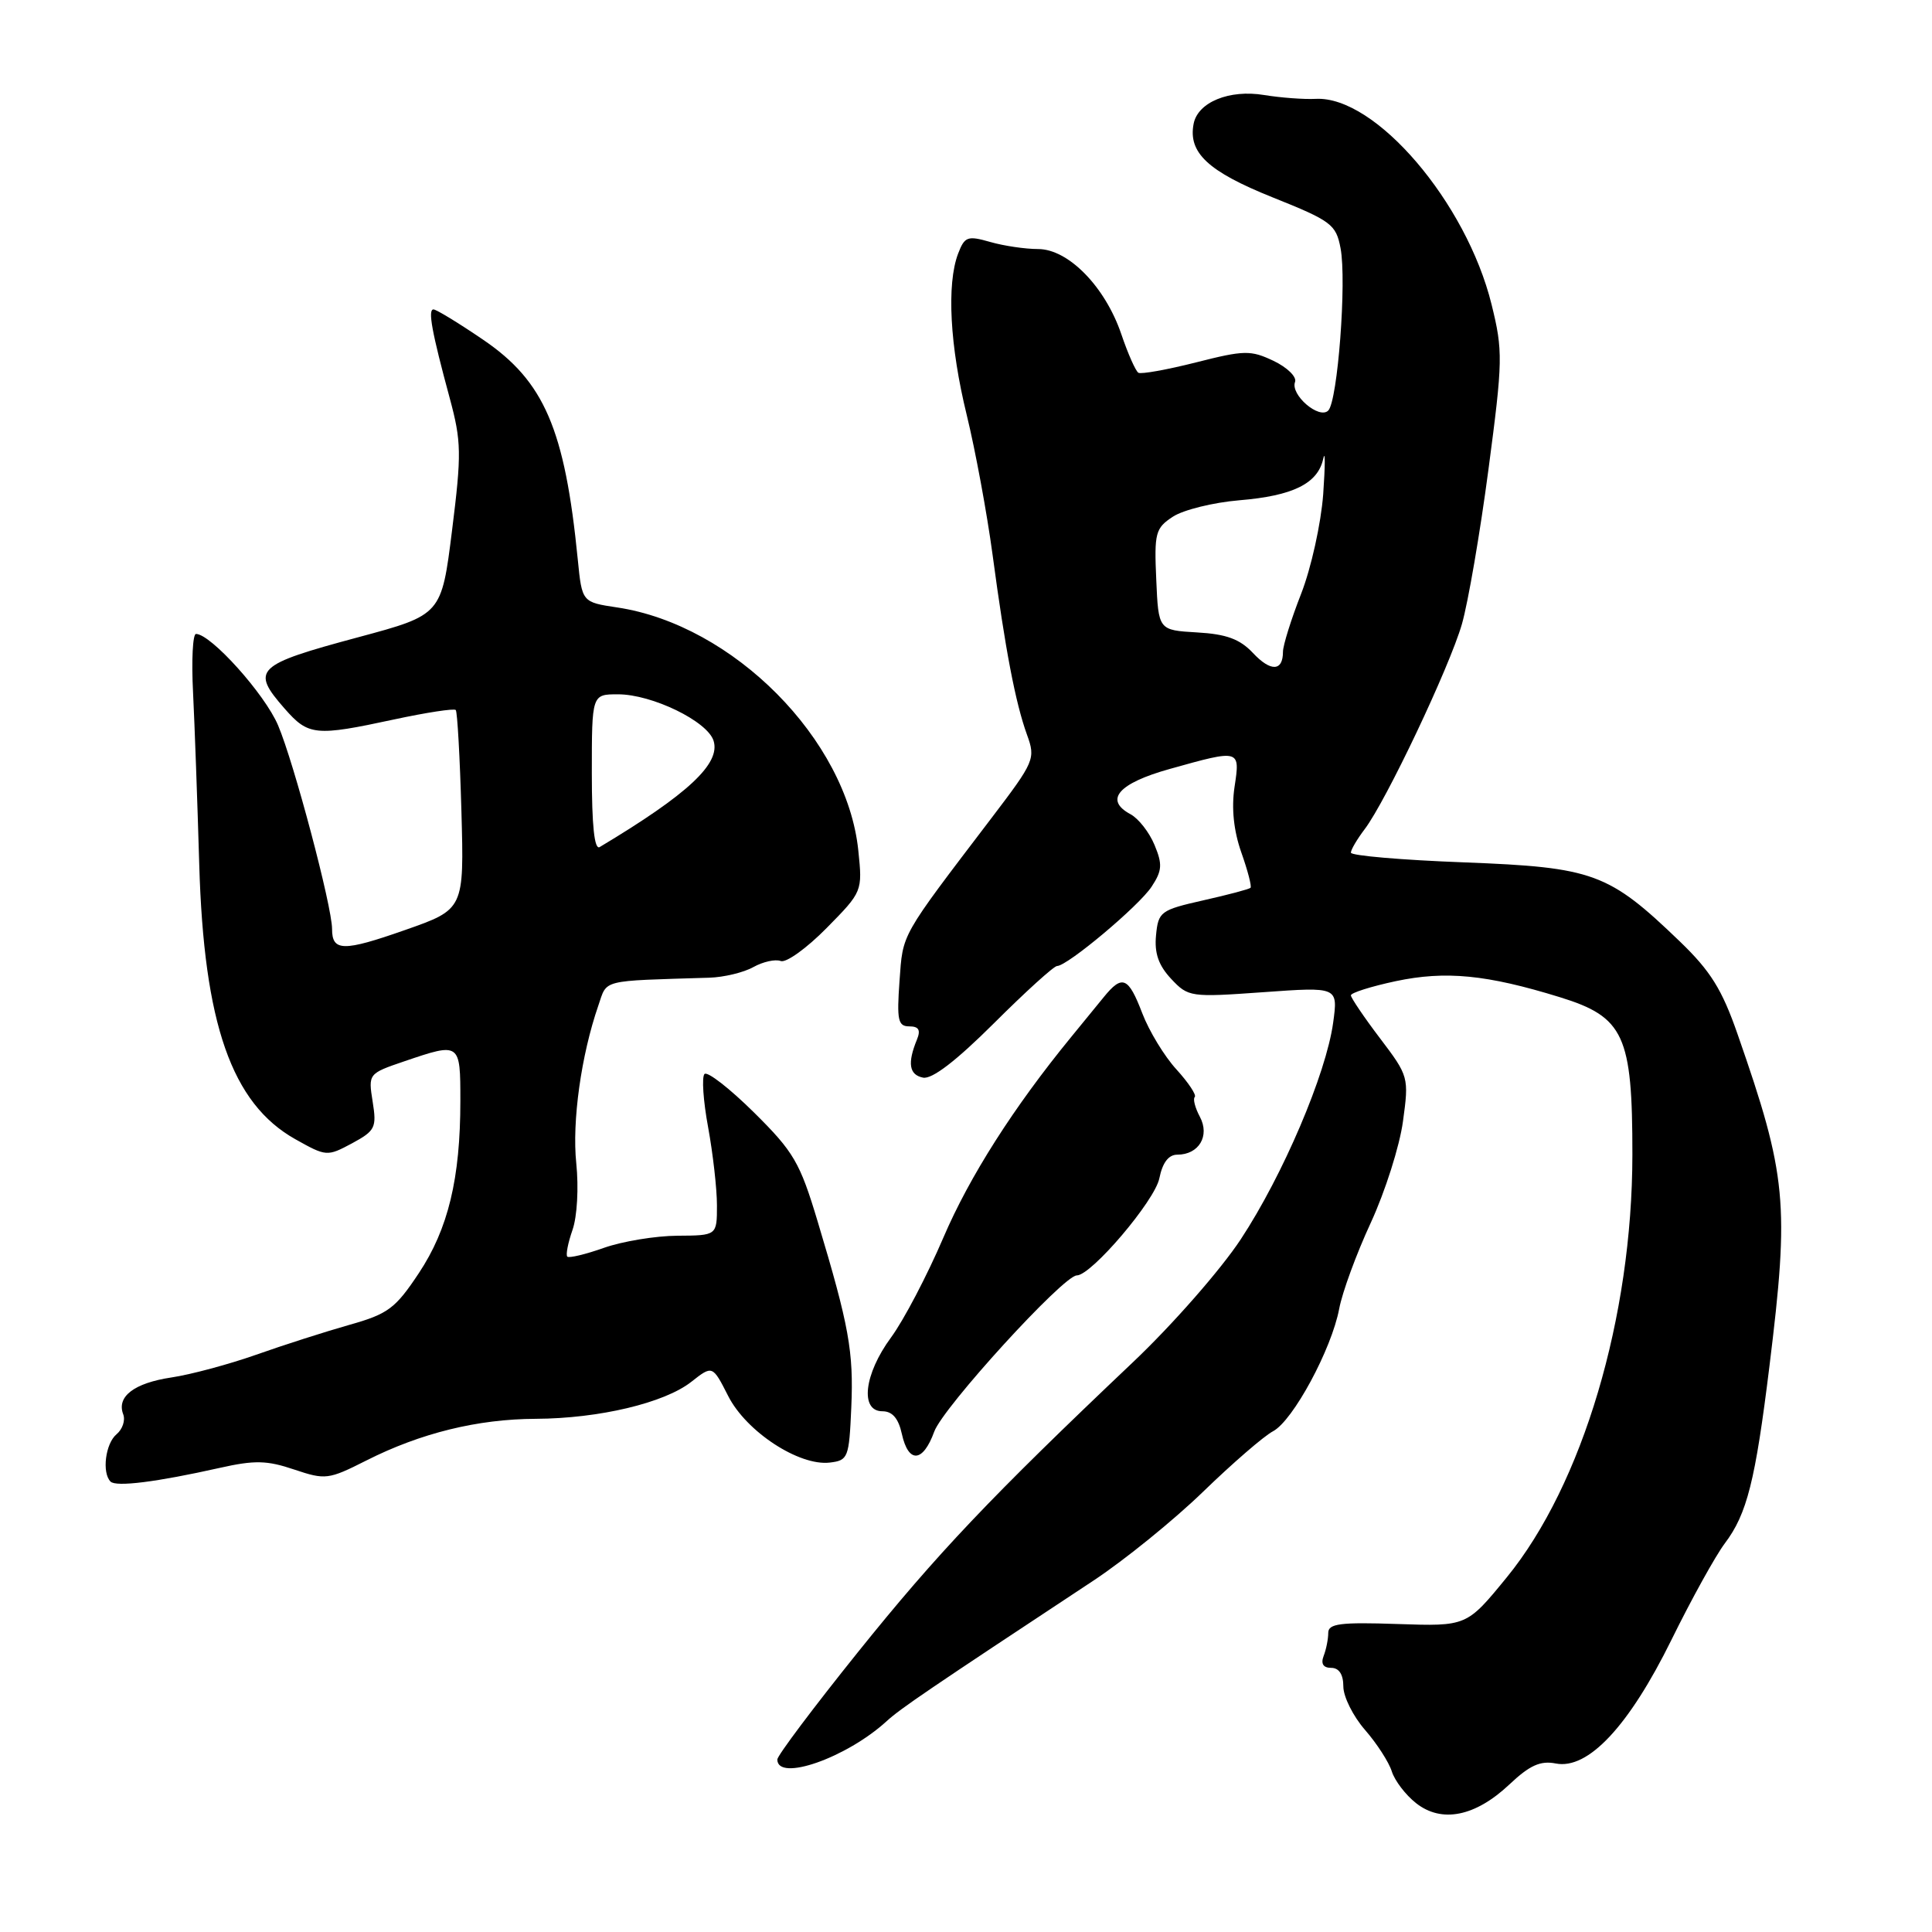 <?xml version="1.0" encoding="UTF-8" standalone="no"?>
<!DOCTYPE svg PUBLIC "-//W3C//DTD SVG 1.1//EN" "http://www.w3.org/Graphics/SVG/1.1/DTD/svg11.dtd" >
<svg xmlns="http://www.w3.org/2000/svg" xmlns:xlink="http://www.w3.org/1999/xlink" version="1.1" viewBox="0 0 256 256">
 <g >
 <path fill="currentColor"
d=" M 200.00 236.45 C 202.69 233.91 204.11 233.27 206.14 233.67 C 210.42 234.52 215.83 228.74 221.47 217.30 C 224.12 211.91 227.31 206.15 228.55 204.50 C 231.49 200.61 232.59 196.22 234.46 181.03 C 237.12 159.45 236.77 155.77 230.25 137.07 C 228.18 131.10 226.66 128.67 222.58 124.74 C 213.14 115.66 211.17 114.93 194.04 114.27 C 185.77 113.96 179.00 113.38 179.00 112.98 C 179.00 112.59 179.82 111.20 180.82 109.88 C 183.65 106.16 192.04 88.46 193.71 82.70 C 194.53 79.84 196.12 70.61 197.23 62.19 C 199.14 47.76 199.16 46.50 197.64 40.34 C 194.30 26.80 182.24 12.69 174.34 13.10 C 172.78 13.18 169.70 12.95 167.50 12.59 C 162.89 11.83 158.71 13.54 158.16 16.41 C 157.42 20.24 160.08 22.72 168.60 26.14 C 176.42 29.27 177.03 29.73 177.63 32.89 C 178.46 37.23 177.25 53.15 176.00 54.40 C 174.79 55.61 170.95 52.30 171.60 50.61 C 171.85 49.94 170.57 48.69 168.76 47.82 C 165.72 46.38 164.89 46.39 158.48 48.02 C 154.64 48.99 151.20 49.61 150.84 49.39 C 150.48 49.17 149.46 46.88 148.58 44.28 C 146.44 37.99 141.56 33.00 137.55 33.00 C 135.86 33.00 133.01 32.58 131.20 32.06 C 128.20 31.20 127.82 31.34 126.95 33.62 C 125.42 37.66 125.86 45.87 128.10 55.00 C 129.24 59.67 130.78 68.00 131.52 73.50 C 133.20 86.06 134.55 93.12 136.08 97.35 C 137.24 100.54 137.08 100.90 131.39 108.38 C 119.19 124.41 119.66 123.58 119.19 129.99 C 118.82 135.18 118.99 136.00 120.49 136.00 C 121.74 136.00 122.02 136.48 121.50 137.75 C 120.22 140.87 120.46 142.42 122.30 142.79 C 123.49 143.04 126.68 140.59 131.71 135.58 C 135.89 131.41 139.65 128.00 140.07 128.00 C 141.43 128.00 150.94 120.03 152.60 117.48 C 153.99 115.37 154.05 114.52 152.98 111.96 C 152.29 110.29 150.86 108.46 149.80 107.89 C 146.27 106.00 148.18 103.79 155.00 101.89 C 164.35 99.27 164.34 99.27 163.58 104.29 C 163.16 107.11 163.47 110.08 164.48 112.95 C 165.33 115.35 165.88 117.46 165.70 117.64 C 165.52 117.82 162.70 118.57 159.44 119.30 C 153.78 120.58 153.48 120.80 153.18 123.93 C 152.95 126.30 153.51 127.91 155.18 129.70 C 157.45 132.12 157.73 132.16 167.40 131.47 C 177.30 130.76 177.30 130.76 176.65 135.51 C 175.72 142.29 170.00 155.72 164.41 164.21 C 161.77 168.22 155.35 175.55 150.12 180.50 C 131.22 198.42 124.15 205.88 113.67 218.93 C 107.80 226.24 103.00 232.63 103.00 233.14 C 103.00 236.14 112.16 232.93 117.48 228.07 C 119.33 226.38 122.80 224.02 144.93 209.41 C 149.01 206.71 155.54 201.42 159.43 197.65 C 163.32 193.88 167.48 190.28 168.68 189.65 C 171.33 188.25 176.44 178.78 177.45 173.42 C 177.85 171.26 179.73 166.13 181.64 162.01 C 183.54 157.89 185.46 151.85 185.90 148.59 C 186.70 142.75 186.66 142.59 182.86 137.58 C 180.74 134.79 179.01 132.22 179.00 131.89 C 179.00 131.55 181.67 130.71 184.94 130.01 C 191.56 128.61 196.99 129.14 206.68 132.13 C 215.20 134.76 216.31 137.17 216.30 153.00 C 216.29 174.53 209.70 196.71 199.66 209.00 C 194.35 215.50 194.35 215.50 185.17 215.19 C 177.61 214.93 176.00 215.14 176.00 216.36 C 176.00 217.17 175.73 218.55 175.39 219.42 C 174.99 220.46 175.34 221.00 176.39 221.00 C 177.43 221.00 178.00 221.87 178.00 223.47 C 178.00 224.82 179.29 227.41 180.87 229.22 C 182.44 231.02 184.04 233.50 184.42 234.72 C 184.81 235.95 186.25 237.84 187.64 238.93 C 191.03 241.60 195.48 240.71 200.00 236.45 Z  M 29.08 194.51 C 33.75 193.46 35.37 193.50 38.98 194.72 C 43.12 196.11 43.52 196.06 48.53 193.53 C 55.72 189.89 63.29 188.03 71.00 188.00 C 79.37 187.96 88.04 185.90 91.60 183.10 C 94.41 180.89 94.41 180.89 96.50 185.00 C 98.90 189.71 105.88 194.27 109.94 193.80 C 112.38 193.51 112.51 193.18 112.80 186.50 C 113.12 179.09 112.51 175.71 108.34 161.84 C 105.99 154.01 105.18 152.63 99.90 147.40 C 96.68 144.22 93.74 141.93 93.35 142.31 C 92.97 142.70 93.18 145.87 93.83 149.37 C 94.47 152.87 95.00 157.53 95.00 159.72 C 95.00 163.71 95.00 163.71 89.75 163.74 C 86.86 163.76 82.49 164.48 80.04 165.34 C 77.59 166.21 75.40 166.73 75.17 166.51 C 74.95 166.28 75.26 164.69 75.86 162.97 C 76.48 161.20 76.69 157.36 76.36 154.15 C 75.78 148.60 77.01 139.81 79.28 133.25 C 80.49 129.73 79.42 130.00 94.00 129.55 C 95.92 129.49 98.55 128.86 99.83 128.14 C 101.11 127.43 102.74 127.07 103.45 127.34 C 104.16 127.61 106.89 125.65 109.52 122.98 C 114.28 118.15 114.29 118.12 113.73 112.69 C 112.21 97.98 97.14 82.79 81.78 80.49 C 77.12 79.79 77.12 79.79 76.56 74.15 C 74.85 56.86 72.12 50.52 64.01 45.01 C 60.77 42.80 57.81 41.00 57.44 41.00 C 56.67 41.00 57.21 43.97 59.60 52.79 C 61.14 58.50 61.17 60.12 59.90 70.27 C 58.50 81.47 58.50 81.47 47.50 84.43 C 33.84 88.10 33.19 88.73 37.72 93.90 C 40.87 97.49 41.78 97.58 52.22 95.33 C 56.50 94.41 60.17 93.85 60.39 94.08 C 60.60 94.31 60.94 100.35 61.14 107.49 C 61.50 120.49 61.50 120.49 53.65 123.24 C 45.47 126.11 44.00 126.08 44.00 123.09 C 44.00 120.11 38.95 101.05 36.85 96.12 C 35.09 91.96 27.93 84.00 25.97 84.00 C 25.54 84.00 25.36 87.49 25.58 91.75 C 25.79 96.01 26.16 106.26 26.40 114.53 C 27.01 135.66 30.70 146.22 39.13 150.95 C 43.23 153.25 43.35 153.26 46.64 151.50 C 49.72 149.83 49.93 149.42 49.38 145.98 C 48.79 142.28 48.81 142.25 53.57 140.63 C 60.98 138.11 61.00 138.12 61.00 145.86 C 61.00 156.16 59.39 162.84 55.49 168.71 C 52.38 173.39 51.42 174.11 46.26 175.56 C 43.09 176.46 37.55 178.23 33.94 179.51 C 30.33 180.78 25.28 182.14 22.72 182.52 C 17.77 183.26 15.42 185.06 16.33 187.41 C 16.63 188.21 16.23 189.39 15.44 190.05 C 13.97 191.27 13.48 195.15 14.65 196.32 C 15.39 197.05 20.74 196.38 29.08 194.51 Z  M 123.79 189.70 C 124.95 186.49 140.91 169.00 142.68 169.00 C 144.61 169.00 153.03 159.10 153.62 156.13 C 154.04 154.05 154.84 153.00 156.00 153.00 C 158.86 153.00 160.34 150.51 158.99 147.98 C 158.36 146.80 158.05 145.62 158.31 145.36 C 158.57 145.10 157.48 143.46 155.89 141.71 C 154.29 139.97 152.26 136.62 151.36 134.27 C 149.51 129.43 148.71 129.10 146.24 132.14 C 145.28 133.32 143.35 135.68 141.95 137.39 C 134.31 146.72 128.47 155.89 125.01 163.97 C 122.87 168.97 119.75 174.94 118.06 177.23 C 114.49 182.08 113.92 187.00 116.92 187.00 C 118.24 187.00 119.05 187.94 119.50 190.00 C 120.37 193.95 122.30 193.81 123.79 189.70 Z  M 166.02 86.52 C 164.29 84.68 162.50 84.02 158.62 83.80 C 153.50 83.50 153.50 83.50 153.21 76.80 C 152.93 70.60 153.10 69.98 155.42 68.46 C 156.80 67.56 160.76 66.58 164.21 66.29 C 171.35 65.70 174.63 64.07 175.34 60.77 C 175.61 59.52 175.60 61.65 175.33 65.50 C 175.04 69.37 173.74 75.26 172.41 78.67 C 171.08 82.06 170.00 85.53 170.00 86.36 C 170.00 88.97 168.38 89.04 166.02 86.52 Z  M 78.42 102.43 C 78.42 92.00 78.42 92.00 81.89 92.00 C 86.39 92.00 93.73 95.56 94.55 98.15 C 95.51 101.18 91.17 105.23 79.46 112.24 C 78.76 112.65 78.42 109.39 78.42 102.43 Z "/>
</g>
</svg>
